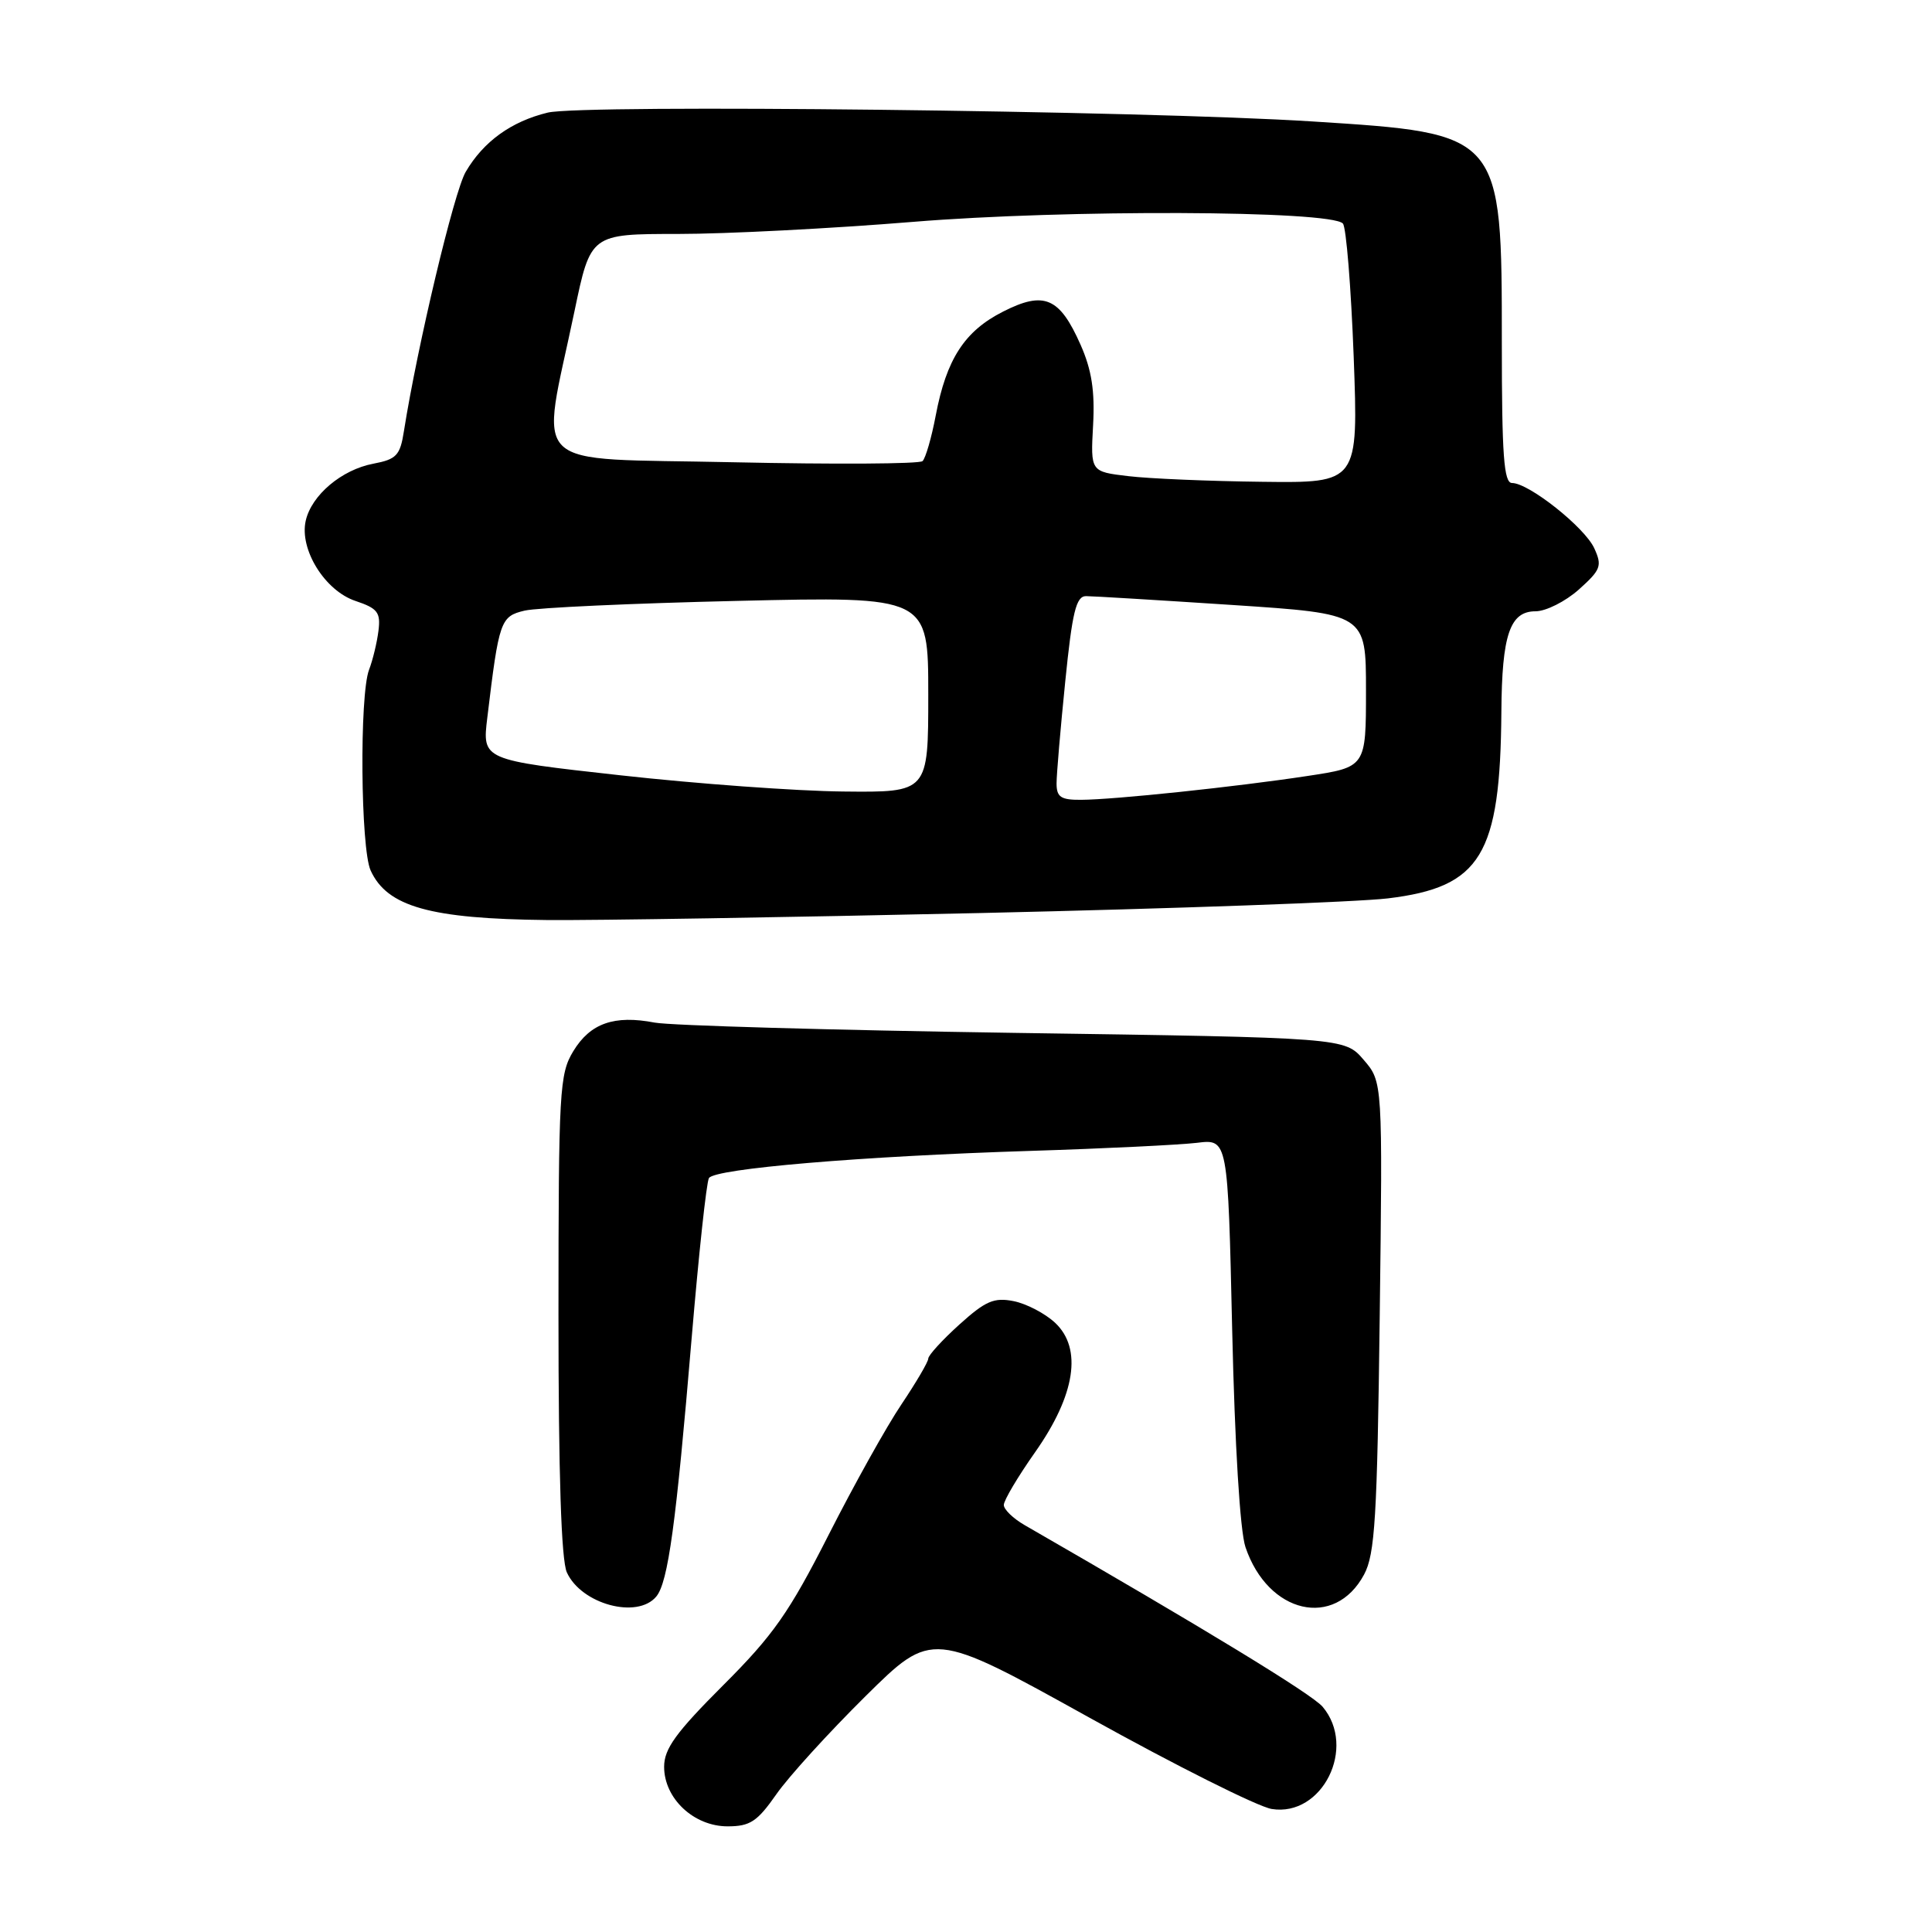 <?xml version="1.0" encoding="UTF-8" standalone="no"?>
<!DOCTYPE svg PUBLIC "-//W3C//DTD SVG 1.1//EN" "http://www.w3.org/Graphics/SVG/1.1/DTD/svg11.dtd" >
<svg xmlns="http://www.w3.org/2000/svg" xmlns:xlink="http://www.w3.org/1999/xlink" version="1.1" viewBox="0 0 256 256">
 <g >
 <path fill="currentColor"
d=" M 102.87 237.75 C 104.50 235.41 109.82 229.57 114.68 224.76 C 123.51 216.03 123.51 216.03 144.34 227.59 C 155.79 233.95 166.67 239.40 168.51 239.70 C 175.21 240.78 179.81 231.54 175.25 226.15 C 173.83 224.48 159.59 215.80 135.76 202.08 C 134.25 201.21 133.01 200.01 133.01 199.42 C 133.00 198.82 134.87 195.67 137.16 192.42 C 142.50 184.83 143.44 178.67 139.80 175.27 C 138.48 174.04 136.02 172.75 134.32 172.41 C 131.71 171.89 130.59 172.38 127.12 175.51 C 124.85 177.56 123.00 179.59 123.00 180.02 C 123.00 180.45 121.40 183.17 119.45 186.08 C 117.49 188.98 113.14 196.79 109.77 203.43 C 104.57 213.67 102.46 216.68 95.82 223.31 C 89.56 229.57 88.00 231.72 88.00 234.11 C 88.00 238.31 91.93 242.00 96.41 242.00 C 99.39 242.00 100.34 241.37 102.87 237.75 Z  M 86.96 211.55 C 88.53 209.66 89.58 201.95 91.65 177.28 C 92.59 166.16 93.61 156.63 93.94 156.10 C 94.71 154.85 114.03 153.21 136.50 152.50 C 146.40 152.19 156.35 151.70 158.60 151.43 C 162.70 150.92 162.70 150.92 163.27 176.21 C 163.62 191.51 164.31 202.88 165.03 205.00 C 168.02 213.85 176.86 215.89 180.75 208.63 C 182.19 205.94 182.49 201.11 182.82 174.43 C 183.21 143.35 183.21 143.35 180.69 140.43 C 178.18 137.50 178.18 137.50 134.34 136.86 C 110.23 136.50 88.81 135.89 86.75 135.50 C 81.39 134.47 78.22 135.58 75.97 139.28 C 74.13 142.30 74.01 144.45 74.00 174.20 C 74.00 195.38 74.37 206.72 75.11 208.35 C 77.03 212.57 84.45 214.57 86.96 211.55 Z  M 130.00 120.98 C 155.57 120.40 179.83 119.53 183.91 119.04 C 196.23 117.55 198.80 113.33 198.94 94.32 C 199.01 84.12 200.07 81.00 203.46 81.00 C 204.84 81.00 207.42 79.70 209.20 78.12 C 212.12 75.50 212.32 74.99 211.25 72.65 C 209.99 69.88 202.58 64.00 200.35 64.00 C 199.27 64.00 199.00 60.36 199.00 45.47 C 199.00 17.62 199.06 17.69 173.86 16.09 C 151.22 14.65 77.24 13.80 72.58 14.92 C 67.75 16.09 64.06 18.75 61.71 22.77 C 60.17 25.39 55.32 45.76 53.52 57.14 C 53.02 60.35 52.53 60.86 49.48 61.44 C 45.28 62.23 41.28 65.60 40.51 69.00 C 39.65 72.80 43.05 78.28 47.11 79.63 C 50.04 80.61 50.45 81.15 50.15 83.57 C 49.96 85.11 49.40 87.45 48.90 88.75 C 47.62 92.12 47.78 112.42 49.11 115.34 C 51.30 120.15 57.01 121.75 72.50 121.91 C 78.55 121.97 104.42 121.55 130.00 120.98 Z  M 140.00 103.81 C 140.00 102.60 140.52 96.53 141.15 90.31 C 142.08 81.08 142.59 79.00 143.90 78.99 C 144.78 78.99 153.49 79.52 163.25 80.16 C 181.00 81.33 181.00 81.33 181.00 91.49 C 181.00 101.65 181.00 101.65 173.25 102.82 C 163.71 104.27 147.62 105.96 143.25 105.98 C 140.57 106.00 140.00 105.62 140.00 103.81 Z  M 82.20 102.73 C 63.89 100.70 63.89 100.70 64.57 95.10 C 66.12 82.22 66.31 81.67 69.52 80.91 C 71.16 80.52 83.86 79.94 97.75 79.62 C 123.00 79.03 123.00 79.03 123.00 92.02 C 123.00 105.00 123.00 105.00 111.75 104.88 C 105.56 104.82 92.26 103.85 82.20 102.73 Z  M 149.50 63.09 C 144.50 62.50 144.50 62.50 144.84 56.34 C 145.09 51.80 144.65 49.00 143.18 45.68 C 140.40 39.40 138.36 38.52 132.91 41.29 C 127.81 43.87 125.41 47.58 123.99 55.05 C 123.43 58.01 122.64 60.73 122.24 61.10 C 121.83 61.48 110.54 61.54 97.13 61.25 C 69.39 60.64 71.63 62.77 76.12 41.25 C 78.26 31.00 78.26 31.00 89.84 31.00 C 96.20 31.00 110.21 30.28 120.96 29.40 C 141.17 27.74 176.35 27.87 177.94 29.62 C 178.38 30.10 179.02 38.04 179.37 47.25 C 179.99 64.00 179.99 64.00 167.24 63.84 C 160.23 63.76 152.25 63.42 149.50 63.09 Z "/>
</g>
</svg>